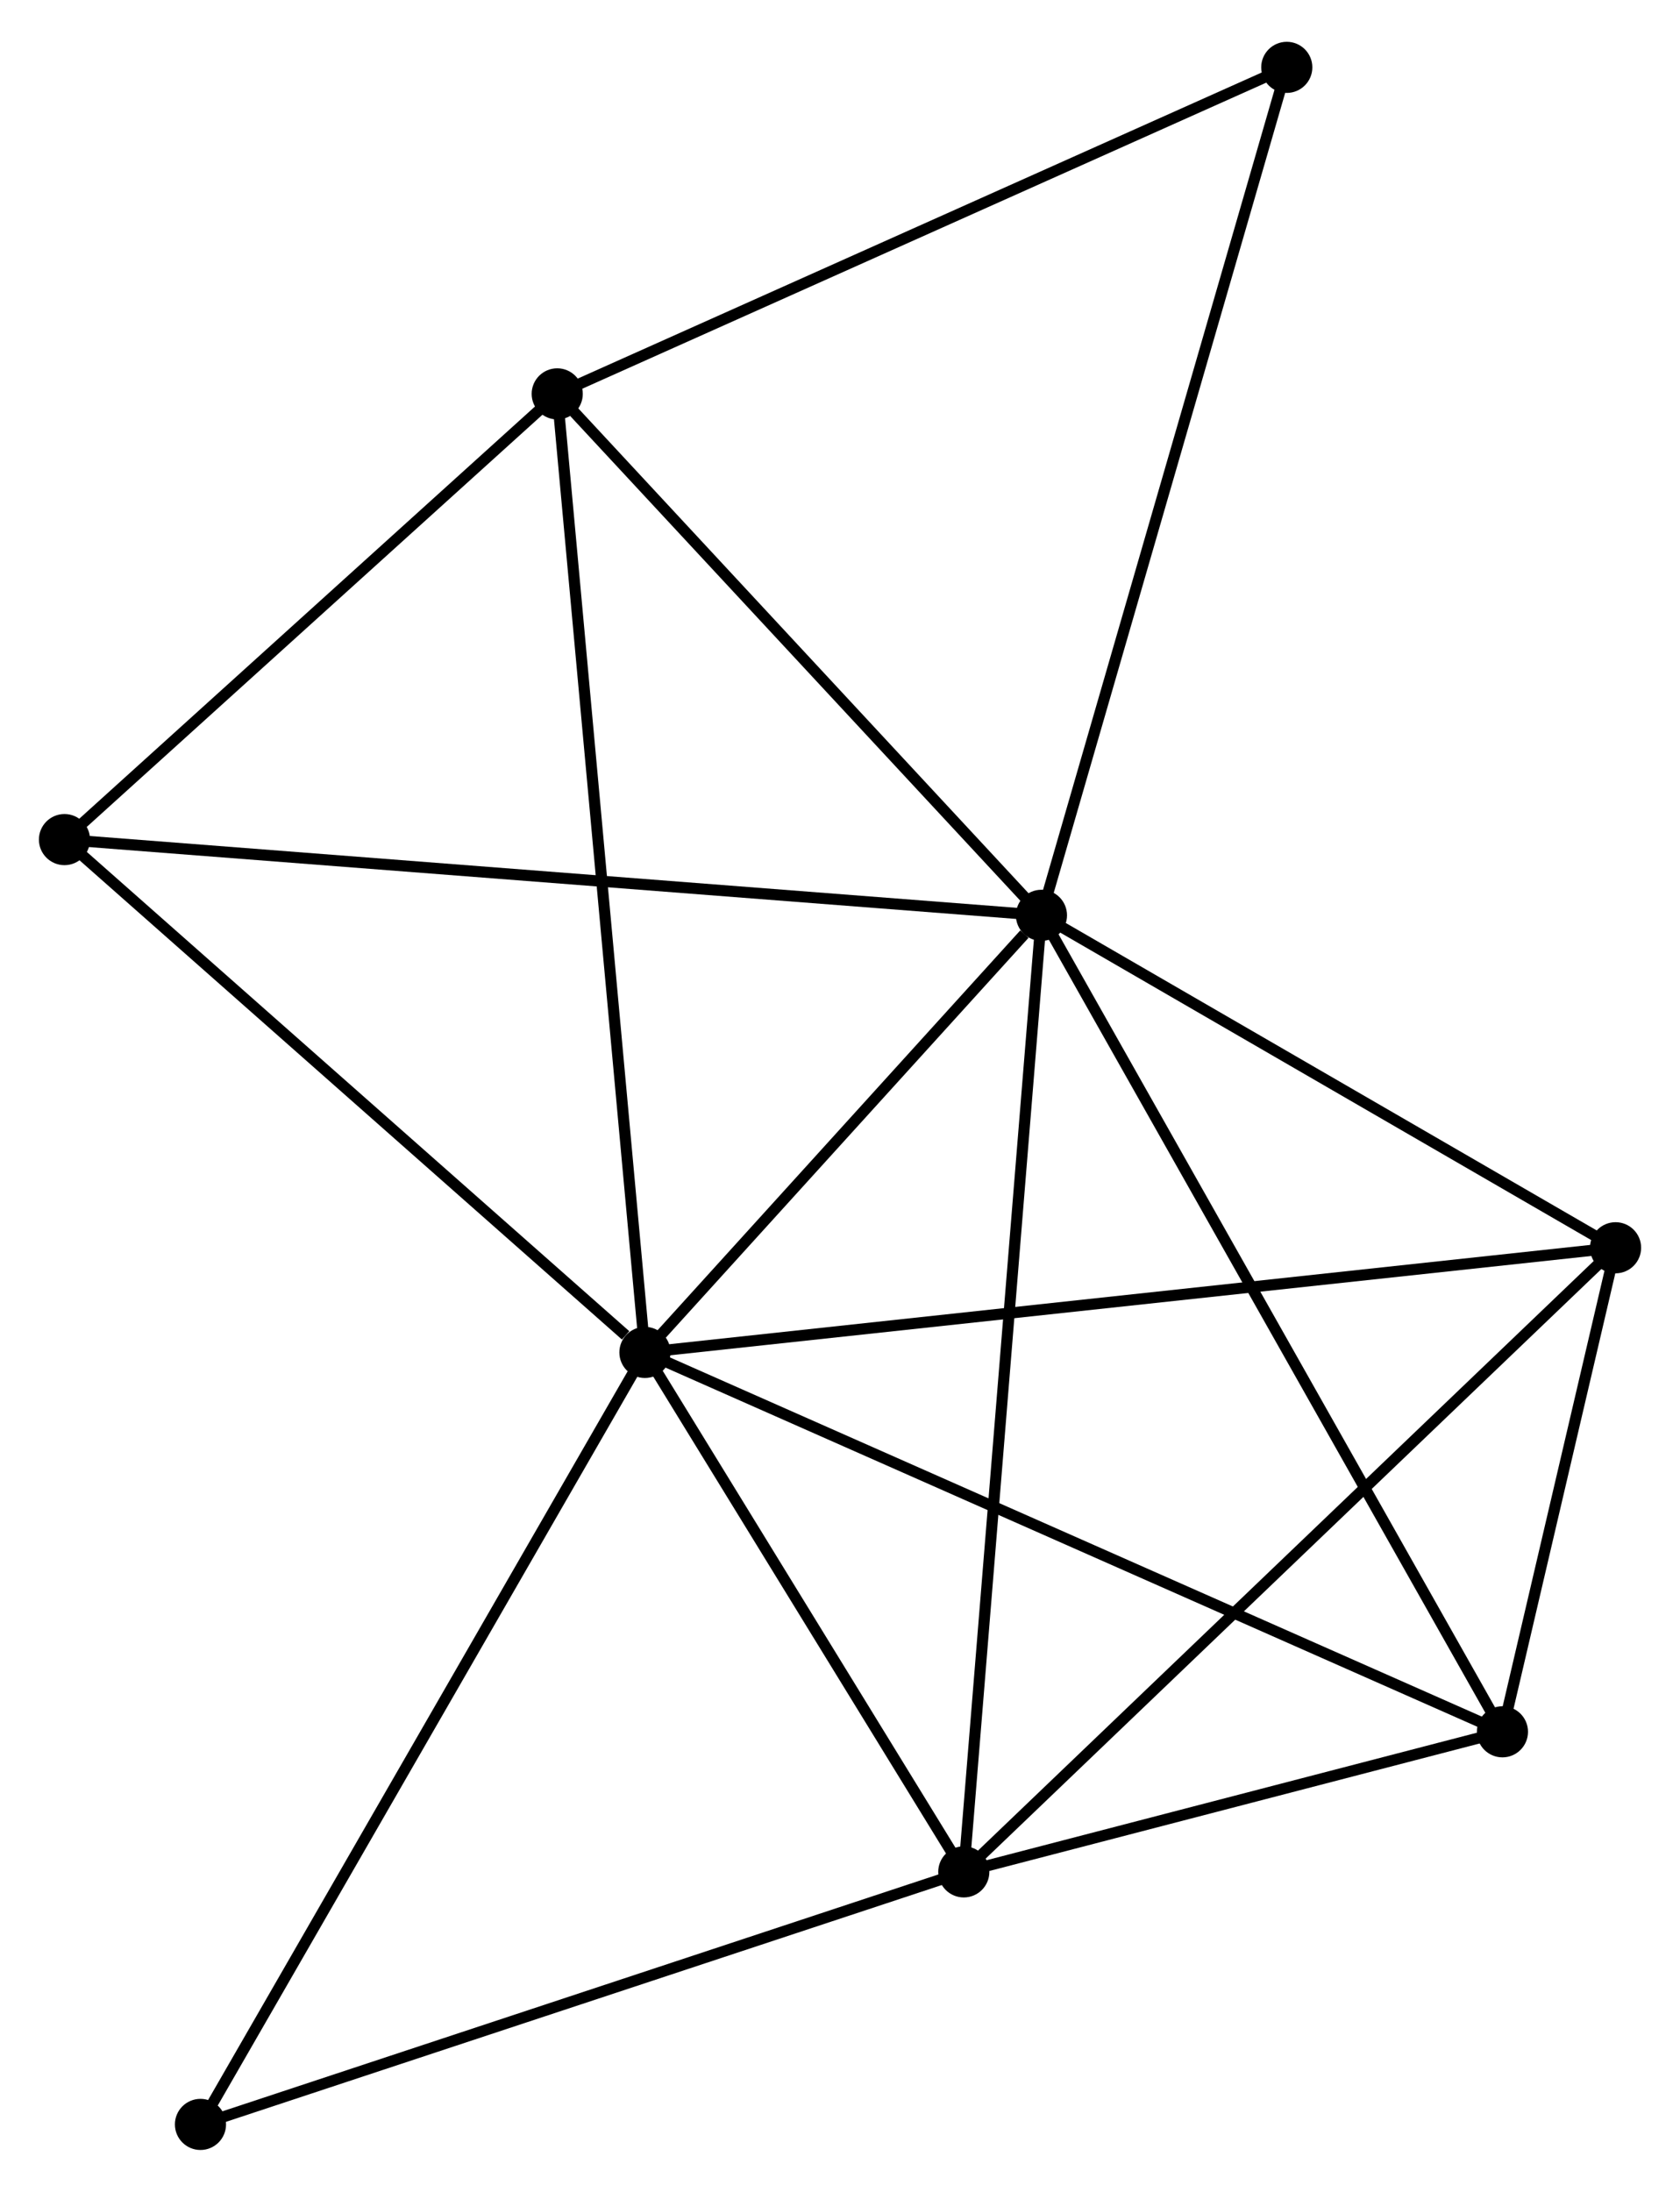 <?xml version="1.0" encoding="UTF-8" standalone="no"?>
<!DOCTYPE svg PUBLIC "-//W3C//DTD SVG 1.1//EN"
 "http://www.w3.org/Graphics/SVG/1.1/DTD/svg11.dtd">
<!-- Generated by graphviz version 2.36.0 (20140111.2315)
 -->
<!-- Title: %3 Pages: 1 -->
<svg width="151pt" height="197pt"
 viewBox="0.00 0.00 151.13 196.65" xmlns="http://www.w3.org/2000/svg" xmlns:xlink="http://www.w3.org/1999/xlink">
<g id="graph0" class="graph" transform="scale(1 1) rotate(0) translate(4 192.655)">
<title>%3</title>
<!-- 0 -->
<g id="node1" class="node"><title>0</title>
<ellipse fill="black" stroke="black" cx="89.687" cy="-110.572" rx="1.8" ry="1.8"/>
</g>
<!-- 1 -->
<g id="node2" class="node"><title>1</title>
<ellipse fill="black" stroke="black" cx="54.017" cy="-71.249" rx="1.8" ry="1.8"/>
</g>
<!-- 0&#45;&#45;1 -->
<g id="edge1" class="edge"><title>0&#45;&#45;1</title>
<path fill="none" stroke="black" d="M88.154,-108.882C82.287,-102.414 61.292,-79.27 55.504,-72.888"/>
</g>
<!-- 2 -->
<g id="node3" class="node"><title>2</title>
<ellipse fill="black" stroke="black" cx="82.701" cy="-24.518" rx="1.8" ry="1.8"/>
</g>
<!-- 0&#45;&#45;2 -->
<g id="edge2" class="edge"><title>0&#45;&#45;2</title>
<path fill="none" stroke="black" d="M89.541,-108.775C88.64,-97.672 83.837,-38.508 82.87,-26.605"/>
</g>
<!-- 3 -->
<g id="node4" class="node"><title>3</title>
<ellipse fill="black" stroke="black" cx="46.127" cy="-157.482" rx="1.8" ry="1.8"/>
</g>
<!-- 0&#45;&#45;3 -->
<g id="edge3" class="edge"><title>0&#45;&#45;3</title>
<path fill="none" stroke="black" d="M88.238,-112.133C81.624,-119.255 54.343,-148.634 47.626,-155.868"/>
</g>
<!-- 4 -->
<g id="node5" class="node"><title>4</title>
<ellipse fill="black" stroke="black" cx="141.333" cy="-80.665" rx="1.8" ry="1.8"/>
</g>
<!-- 0&#45;&#45;4 -->
<g id="edge4" class="edge"><title>0&#45;&#45;4</title>
<path fill="none" stroke="black" d="M91.406,-109.577C99.247,-105.036 131.591,-86.306 139.555,-81.694"/>
</g>
<!-- 5 -->
<g id="node6" class="node"><title>5</title>
<ellipse fill="black" stroke="black" cx="131.157" cy="-37.12" rx="1.8" ry="1.8"/>
</g>
<!-- 0&#45;&#45;5 -->
<g id="edge5" class="edge"><title>0&#45;&#45;5</title>
<path fill="none" stroke="black" d="M90.712,-108.756C96.45,-98.594 124.524,-48.868 130.168,-38.872"/>
</g>
<!-- 6 -->
<g id="node7" class="node"><title>6</title>
<ellipse fill="black" stroke="black" cx="1.8" cy="-117.384" rx="1.8" ry="1.8"/>
</g>
<!-- 0&#45;&#45;6 -->
<g id="edge6" class="edge"><title>0&#45;&#45;6</title>
<path fill="none" stroke="black" d="M87.852,-110.714C76.414,-111.601 15.034,-116.358 3.626,-117.242"/>
</g>
<!-- 8 -->
<g id="node8" class="node"><title>8</title>
<ellipse fill="black" stroke="black" cx="111.756" cy="-186.855" rx="1.8" ry="1.8"/>
</g>
<!-- 0&#45;&#45;8 -->
<g id="edge7" class="edge"><title>0&#45;&#45;8</title>
<path fill="none" stroke="black" d="M90.233,-112.458C93.286,-123.012 108.226,-174.654 111.229,-185.035"/>
</g>
<!-- 1&#45;&#45;2 -->
<g id="edge8" class="edge"><title>1&#45;&#45;2</title>
<path fill="none" stroke="black" d="M54.971,-69.694C59.326,-62.599 77.29,-33.332 81.714,-26.126"/>
</g>
<!-- 1&#45;&#45;3 -->
<g id="edge9" class="edge"><title>1&#45;&#45;3</title>
<path fill="none" stroke="black" d="M53.852,-73.05C52.834,-84.176 47.409,-143.463 46.318,-155.391"/>
</g>
<!-- 1&#45;&#45;4 -->
<g id="edge10" class="edge"><title>1&#45;&#45;4</title>
<path fill="none" stroke="black" d="M55.84,-71.445C67.204,-72.671 128.185,-79.247 139.519,-80.469"/>
</g>
<!-- 1&#45;&#45;5 -->
<g id="edge11" class="edge"><title>1&#45;&#45;5</title>
<path fill="none" stroke="black" d="M55.923,-70.405C66.596,-65.683 118.819,-42.579 129.317,-37.934"/>
</g>
<!-- 1&#45;&#45;6 -->
<g id="edge12" class="edge"><title>1&#45;&#45;6</title>
<path fill="none" stroke="black" d="M52.279,-72.784C44.21,-79.913 10.473,-109.72 3.19,-116.156"/>
</g>
<!-- 7 -->
<g id="node9" class="node"><title>7</title>
<ellipse fill="black" stroke="black" cx="14.034" cy="-1.8" rx="1.8" ry="1.8"/>
</g>
<!-- 1&#45;&#45;7 -->
<g id="edge13" class="edge"><title>1&#45;&#45;7</title>
<path fill="none" stroke="black" d="M53.028,-69.532C47.544,-60.007 20.898,-13.723 15.134,-3.712"/>
</g>
<!-- 2&#45;&#45;4 -->
<g id="edge14" class="edge"><title>2&#45;&#45;4</title>
<path fill="none" stroke="black" d="M84.15,-25.906C92.192,-33.606 131.267,-71.026 139.719,-79.119"/>
</g>
<!-- 2&#45;&#45;5 -->
<g id="edge15" class="edge"><title>2&#45;&#45;5</title>
<path fill="none" stroke="black" d="M84.783,-25.059C92.754,-27.132 121.273,-34.55 129.137,-36.595"/>
</g>
<!-- 2&#45;&#45;7 -->
<g id="edge16" class="edge"><title>2&#45;&#45;7</title>
<path fill="none" stroke="black" d="M80.72,-23.862C70.693,-20.545 25.63,-5.637 15.893,-2.415"/>
</g>
<!-- 3&#45;&#45;6 -->
<g id="edge17" class="edge"><title>3&#45;&#45;6</title>
<path fill="none" stroke="black" d="M44.652,-156.148C37.922,-150.06 10.161,-124.947 3.326,-118.764"/>
</g>
<!-- 3&#45;&#45;8 -->
<g id="edge18" class="edge"><title>3&#45;&#45;8</title>
<path fill="none" stroke="black" d="M48.02,-158.33C57.603,-162.619 100.672,-181.894 109.979,-186.059"/>
</g>
<!-- 4&#45;&#45;5 -->
<g id="edge19" class="edge"><title>4&#45;&#45;5</title>
<path fill="none" stroke="black" d="M140.896,-78.793C139.222,-71.631 133.233,-46.002 131.581,-38.936"/>
</g>
</g>
</svg>
